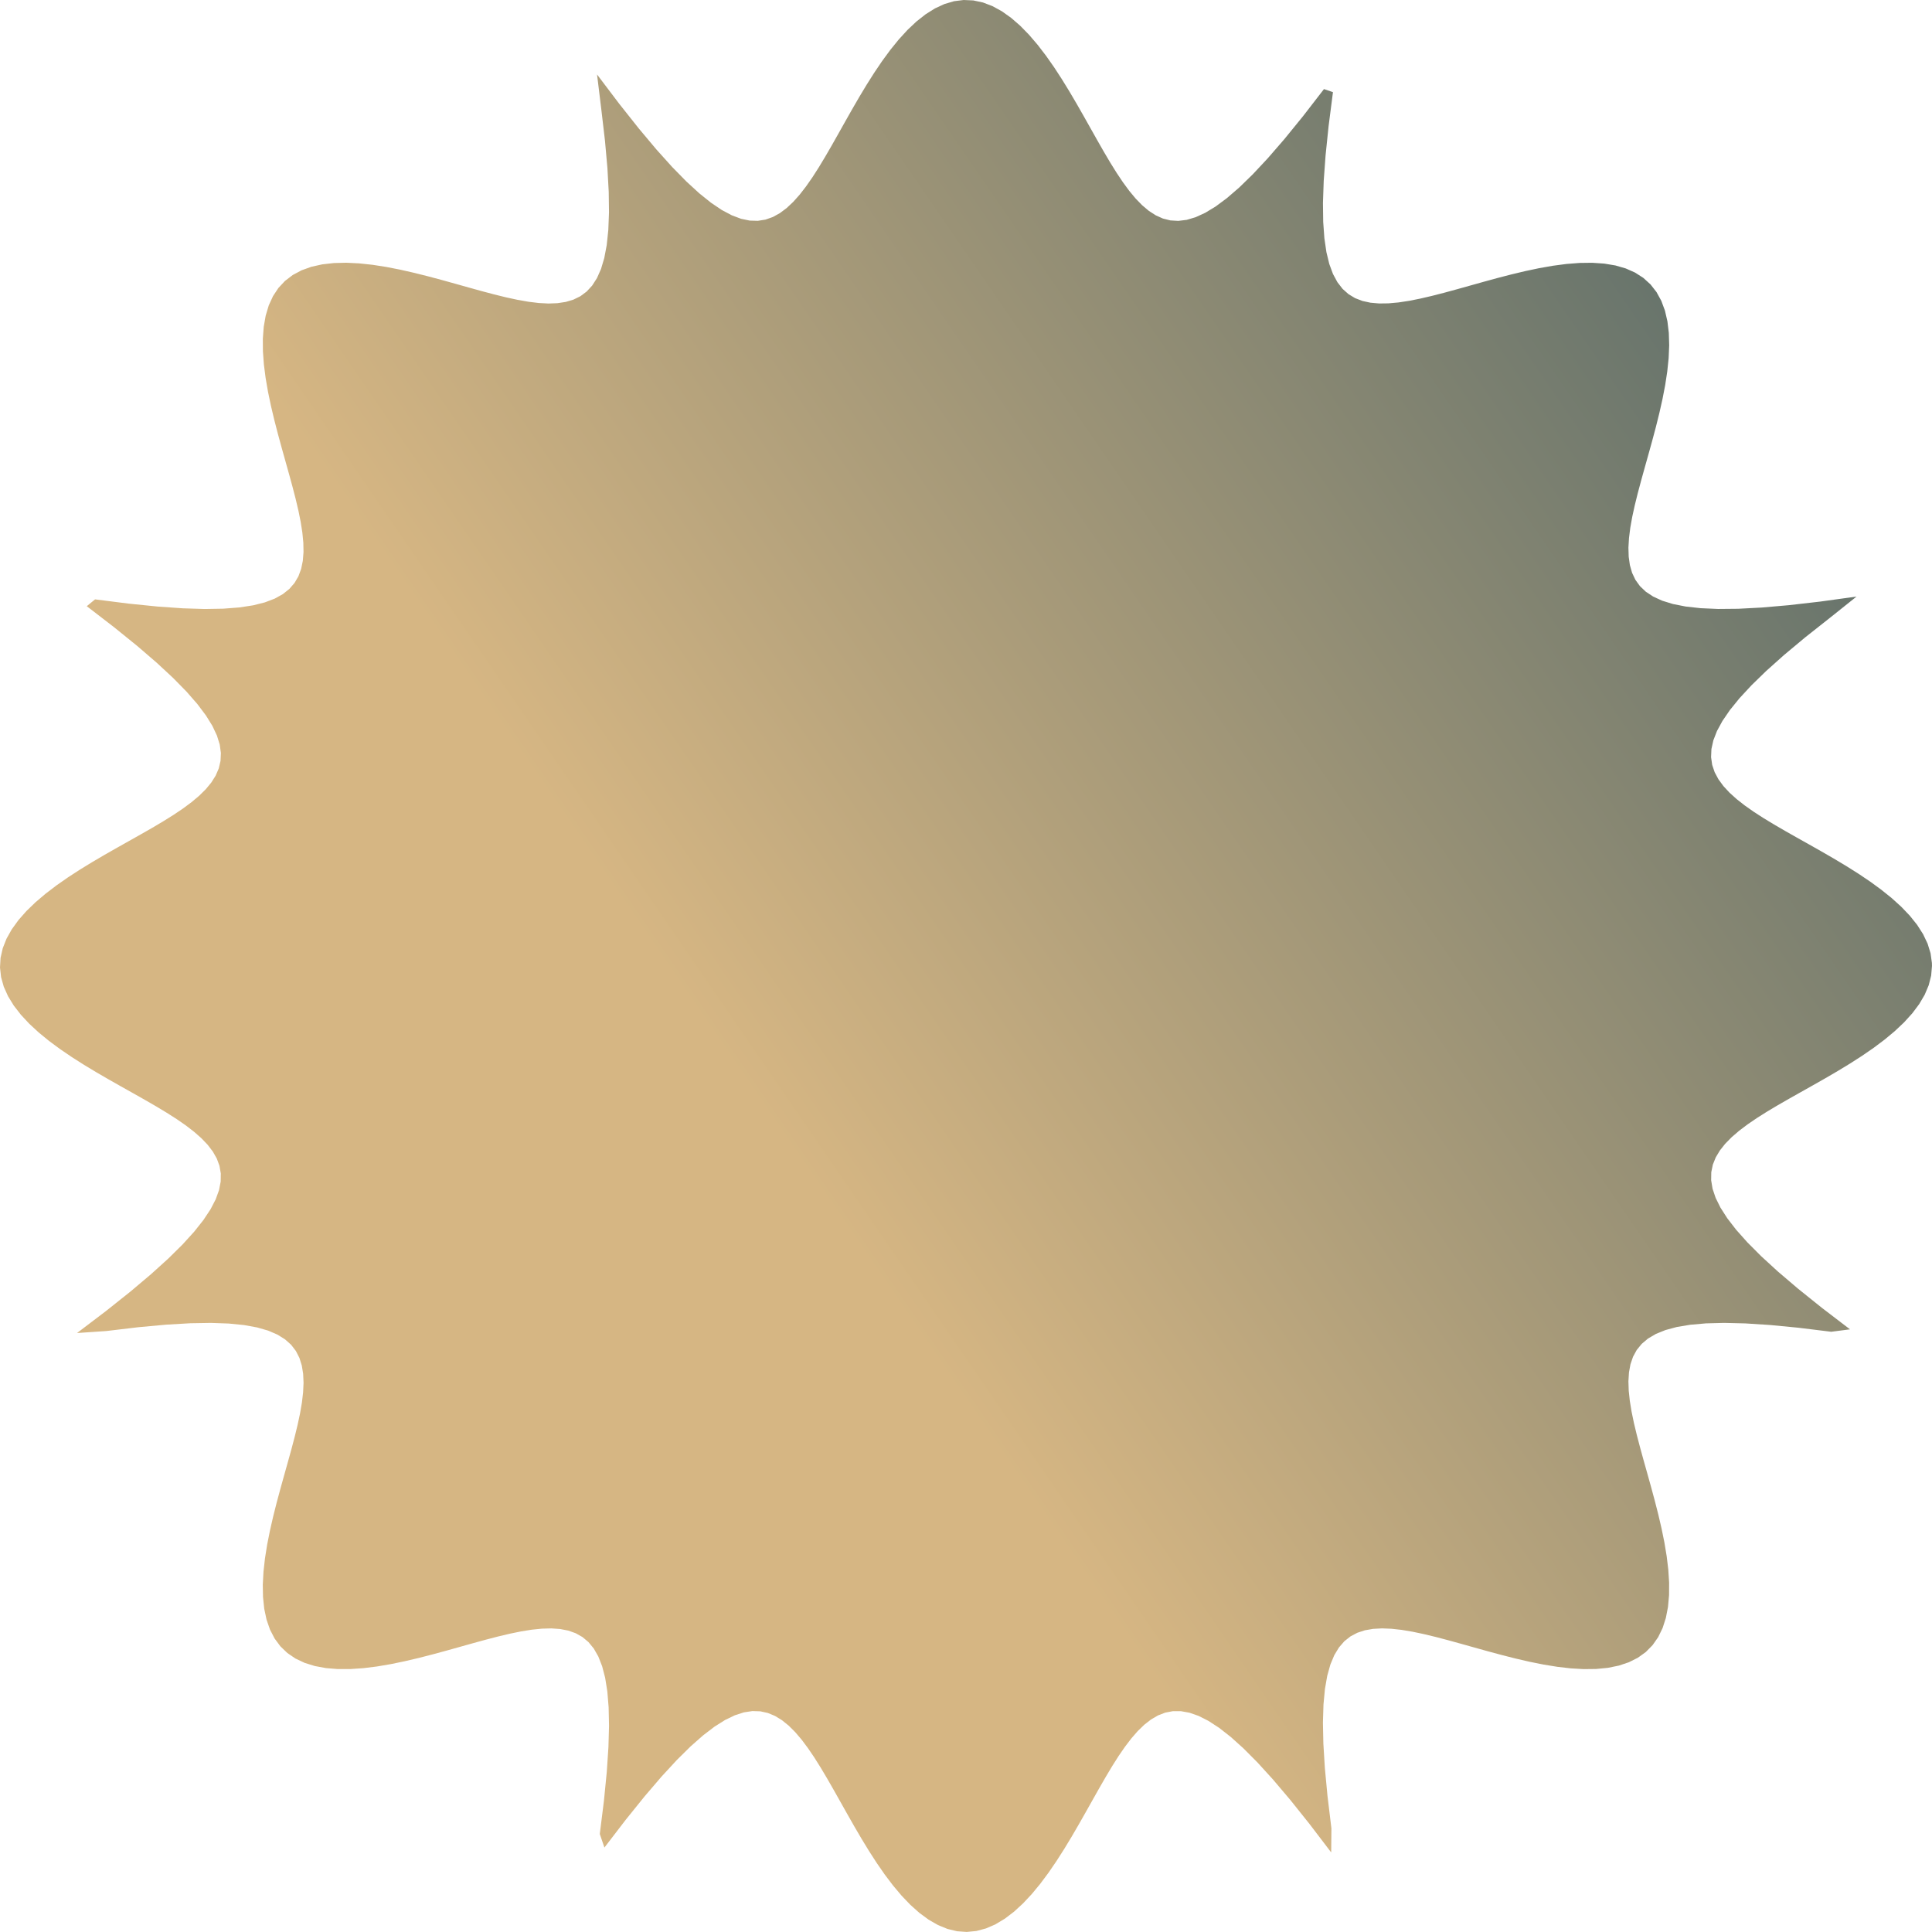 <svg width="206" height="206" viewBox="0 0 206 206" fill="none" xmlns="http://www.w3.org/2000/svg">
<path fill-rule="evenodd" clip-rule="evenodd" d="M205.998 102.995L205.91 104.024L205.65 105.048L205.222 106.063L204.634 107.063L203.898 108.044L203.028 109.004L202.039 109.939L200.948 110.848L199.775 111.729L198.537 112.581L197.253 113.405L195.941 114.202L194.619 114.973L193.303 115.721L192.01 116.448L190.752 117.157L189.544 117.851L188.398 118.535L187.325 119.213L186.335 119.888L185.437 120.566L184.64 121.252L183.953 121.95L183.384 122.667L182.94 123.408L182.631 124.179L182.465 124.988L182.452 125.842L182.602 126.75L182.929 127.721L183.446 128.765L184.169 129.894L185.118 131.123L186.316 132.468L187.791 133.947L189.576 135.583L191.713 137.404L194.252 139.443L197.257 141.741L195.252 141.999L191.749 141.569L188.721 141.277L186.104 141.109L183.842 141.055L181.892 141.105L180.216 141.253L178.785 141.492L177.573 141.82L176.557 142.231L175.72 142.723L175.044 143.295L174.515 143.943L174.121 144.667L173.849 145.465L173.689 146.336L173.63 147.278L173.663 148.289L173.779 149.368L173.966 150.512L174.216 151.718L174.519 152.983L174.864 154.301L175.239 155.667L175.635 157.076L176.038 158.52L176.435 159.99L176.815 161.477L177.162 162.969L177.465 164.456L177.709 165.924L177.882 167.36L177.97 168.751L177.963 170.082L177.85 171.341L177.622 172.515L177.275 173.592L176.803 174.561L176.205 175.416L175.482 176.149L174.637 176.757L173.676 177.239L172.607 177.596L171.441 177.833L170.188 177.955L168.862 177.97L167.475 177.889L166.042 177.723L164.576 177.484L163.091 177.186L161.598 176.841L160.111 176.463L158.639 176.067L157.193 175.664L155.781 175.268L154.411 174.89L153.088 174.542L151.82 174.236L150.609 173.981L149.46 173.788L148.376 173.667L147.359 173.627L146.411 173.678L145.535 173.829L144.731 174.092L144.001 174.476L143.346 174.994L142.769 175.657L142.27 176.481L141.852 177.482L141.518 178.678L141.271 180.091L141.116 181.746L141.058 183.673L141.104 185.909L141.262 188.496L141.544 191.488L141.962 194.951L141.939 197.516L139.619 194.471L137.561 191.897L135.724 189.73L134.074 187.918L132.583 186.42L131.229 185.201L129.991 184.233L128.854 183.493L127.804 182.96L126.828 182.619L125.915 182.455L125.057 182.455L124.245 182.609L123.471 182.908L122.728 183.341L122.009 183.901L121.31 184.579L120.623 185.367L119.945 186.257L119.269 187.24L118.592 188.307L117.909 189.448L117.215 190.651L116.508 191.905L115.782 193.196L115.036 194.511L114.267 195.833L113.472 197.146L112.65 198.433L111.8 199.676L110.922 200.855L110.015 201.953L109.082 202.95L108.124 203.831L107.144 204.578L106.146 205.178L105.132 205.619L104.109 205.893L103.08 205.994L102.05 205.921L101.026 205.674L100.01 205.259L99.009 204.683L98.026 203.959L97.064 203.099L96.127 202.119L95.216 201.036L94.333 199.868L93.479 198.635L92.652 197.353L91.853 196.043L91.08 194.721L90.331 193.405L89.602 192.109L88.892 190.848L88.196 189.636L87.512 188.484L86.834 187.405L86.158 186.408L85.481 185.502L84.796 184.697L84.099 184.001L83.384 183.422L82.645 182.968L81.876 182.648L81.071 182.47L80.22 182.444L79.317 182.581L78.352 182.893L77.314 183.394L76.192 184.1L74.972 185.031L73.637 186.208L72.169 187.66L70.546 189.419L68.741 191.526L66.721 194.031L64.446 196.996L63.953 195.551L64.395 192.006L64.697 188.944L64.874 186.296L64.938 184.007L64.895 182.034L64.755 180.337L64.523 178.888L64.202 177.659L63.798 176.629L63.312 175.777L62.747 175.089L62.104 174.549L61.386 174.145L60.594 173.863L59.729 173.695L58.792 173.629L57.786 173.655L56.713 173.764L55.574 173.946L54.373 174.192L53.113 174.49L51.799 174.832L50.436 175.206L49.03 175.6L47.589 176.003L46.12 176.401L44.635 176.783L43.142 177.133L41.655 177.44L40.185 177.69L38.746 177.868L37.351 177.964L36.014 177.964L34.749 177.86L33.568 177.642L32.483 177.304L31.504 176.842L30.64 176.254L29.898 175.541L29.279 174.705L28.787 173.754L28.42 172.693L28.174 171.534L28.044 170.288L28.02 168.967L28.094 167.585L28.254 166.155L28.487 164.691L28.782 163.207L29.123 161.714L29.498 160.226L29.894 158.753L30.297 157.304L30.694 155.889L31.074 154.515L31.424 153.189L31.734 151.916L31.994 150.7L32.192 149.546L32.319 148.457L32.366 147.434L32.323 146.481L32.179 145.599L31.926 144.789L31.552 144.053L31.046 143.393L30.394 142.809L29.583 142.304L28.597 141.879L27.418 141.539L26.023 141.285L24.388 141.122L22.484 141.056L20.274 141.093L17.717 141.242L14.759 141.514L11.337 141.921L8.212 142.134L11.298 139.791L13.907 137.714L16.104 135.86L17.942 134.196L19.464 132.694L20.704 131.329L21.691 130.083L22.449 128.939L22.997 127.882L23.353 126.9L23.531 125.983L23.543 125.121L23.401 124.305L23.114 123.528L22.691 122.783L22.141 122.063L21.472 121.362L20.692 120.675L19.81 119.996L18.834 119.32L17.773 118.644L16.638 117.961L15.439 117.268L14.189 116.562L12.9 115.838L11.587 115.094L10.265 114.327L8.95 113.534L7.661 112.714L6.414 111.866L5.229 110.99L4.124 110.086L3.118 109.155L2.228 108.199L1.469 107.22L0.857 106.223L0.403 105.211L0.115 104.188L0 103.159L0.06 102.13L0.293 101.104L0.695 100.088L1.258 99.085L1.971 98.101L2.821 97.137L3.792 96.198L4.868 95.285L6.029 94.4L7.258 93.543L8.536 92.714L9.845 91.913L11.166 91.138L12.484 90.387L13.782 89.657L15.046 88.945L16.263 88.249L17.419 87.563L18.505 86.885L19.509 86.209L20.422 85.532L21.235 84.848L21.941 84.152L22.529 83.439L22.994 82.702L23.325 81.936L23.514 81.133L23.552 80.287L23.429 79.388L23.131 78.429L22.646 77.397L21.956 76.282L21.045 75.07L19.888 73.745L18.46 72.289L16.726 70.679L14.649 68.889L12.177 66.888L9.252 64.635L10.136 63.908L13.723 64.362L16.821 64.675L19.5 64.862L21.815 64.934L23.813 64.9L25.53 64.767L26.998 64.542L28.244 64.228L29.289 63.83L30.154 63.351L30.854 62.792L31.406 62.155L31.821 61.443L32.111 60.657L32.288 59.797L32.362 58.867L32.343 57.866L32.24 56.798L32.064 55.664L31.823 54.468L31.528 53.213L31.189 51.903L30.817 50.543L30.425 49.141L30.022 47.702L29.623 46.235L29.24 44.751L28.886 43.258L28.575 41.77L28.321 40.298L28.136 38.856L28.034 37.457L28.025 36.115L28.121 34.844L28.329 33.656L28.657 32.563L29.109 31.575L29.687 30.702L30.39 29.95L31.216 29.321L32.159 28.819L33.211 28.442L34.363 28.187L35.603 28.047L36.918 28.015L38.296 28.082L39.723 28.235L41.184 28.463L42.668 28.753L44.16 29.092L45.649 29.465L47.123 29.859L48.574 30.262L49.992 30.66L51.37 31.042L52.7 31.395L53.978 31.709L55.198 31.972L56.357 32.176L57.452 32.309L58.479 32.363L59.438 32.327L60.326 32.192L61.142 31.948L61.884 31.584L62.55 31.088L63.14 30.449L63.652 29.651L64.083 28.68L64.43 27.516L64.691 26.14L64.861 24.525L64.935 22.644L64.906 20.46L64.767 17.932L64.506 15.008L64.11 11.625L63.66 7.941L66.026 11.068L68.123 13.712L69.992 15.94L71.67 17.805L73.185 19.351L74.56 20.612L75.815 21.619L76.966 22.394L78.03 22.958L79.017 23.329L79.939 23.52L80.805 23.545L81.624 23.415L82.404 23.139L83.151 22.727L83.873 22.187L84.576 21.527L85.264 20.756L85.943 19.881L86.619 18.912L87.295 17.858L87.977 16.728L88.669 15.534L89.374 14.287L90.096 13.001L90.839 11.689L91.604 10.367L92.395 9.052L93.213 7.759L94.058 6.509L94.932 5.318L95.834 4.206L96.763 3.191L97.717 2.291L98.694 1.522L99.69 0.897L100.701 0.43L101.723 0.129L102.752 0L103.781 0.046L104.807 0.265L105.824 0.654L106.828 1.205L107.814 1.906L108.78 2.746L109.721 3.708L110.636 4.776L111.523 5.931L112.383 7.155L113.213 8.43L114.017 9.737L114.794 11.058L115.547 12.377L116.279 13.677L116.992 14.944L117.689 16.165L118.375 17.327L119.054 18.418L119.73 19.429L120.407 20.35L121.09 21.172L121.785 21.886L122.496 22.484L123.231 22.959L123.994 23.301L124.794 23.502L125.636 23.552L126.531 23.442L127.485 23.159L128.511 22.689L129.619 22.017L130.822 21.123L132.138 19.987L133.583 18.581L135.179 16.873L136.954 14.825L138.937 12.387L141.168 9.5L142.127 9.825L141.661 13.453L141.338 16.588L141.141 19.298L141.061 21.64L141.087 23.662L141.212 25.4L141.43 26.887L141.736 28.149L142.128 29.21L142.601 30.088L143.154 30.802L143.784 31.364L144.49 31.79L145.271 32.09L146.124 32.275L147.049 32.357L148.044 32.345L149.107 32.249L150.236 32.078L151.427 31.841L152.678 31.55L153.984 31.215L155.34 30.845L156.739 30.454L158.175 30.052L159.64 29.651L161.123 29.267L162.615 28.91L164.104 28.595L165.578 28.336L167.023 28.145L168.426 28.036L169.773 28.019L171.051 28.106L172.246 28.305L173.347 28.624L174.343 29.066L175.225 29.634L175.988 30.327L176.626 31.143L177.138 32.077L177.525 33.121L177.79 34.265L177.938 35.498L177.978 36.808L177.92 38.181L177.773 39.605L177.55 41.064L177.264 42.546L176.929 44.038L176.559 45.528L176.165 47.004L175.763 48.457L175.364 49.878L174.981 51.259L174.625 52.593L174.308 53.875L174.039 55.1L173.831 56.264L173.692 57.364L173.631 58.397L173.66 59.362L173.786 60.255L174.021 61.077L174.375 61.824L174.86 62.497L175.488 63.093L176.272 63.611L177.229 64.049L178.376 64.403L179.735 64.671L181.33 64.848L183.189 64.93L185.347 64.91L187.846 64.779L190.736 64.528L194.08 64.144L197.954 63.609L195.155 65.845L192.475 67.962L190.216 69.848L188.324 71.54L186.754 73.067L185.471 74.452L184.446 75.716L183.653 76.876L183.072 77.945L182.687 78.938L182.481 79.865L182.444 80.735L182.562 81.558L182.827 82.34L183.228 83.09L183.759 83.814L184.409 84.517L185.172 85.206L186.038 85.886L187 86.562L188.048 87.238L189.172 87.92L190.362 88.611L191.604 89.315L192.888 90.035L194.198 90.776L195.52 91.54L196.837 92.328L198.132 93.144L199.387 93.987L200.583 94.859L201.702 95.758L202.725 96.685L203.635 97.638L204.415 98.612L205.051 99.607L205.531 100.617L205.846 101.639L205.989 102.667L205.998 102.995Z" fill="url(#paint0_linear_511_2)"/>
<defs>
<linearGradient id="paint0_linear_511_2" x1="162.399" y1="236.472" x2="332.208" y2="119.854" gradientUnits="userSpaceOnUse">
<stop stop-color="#D6B683"/>
<stop offset="1" stop-color="#264D5E"/>
</linearGradient>
</defs>
</svg>
